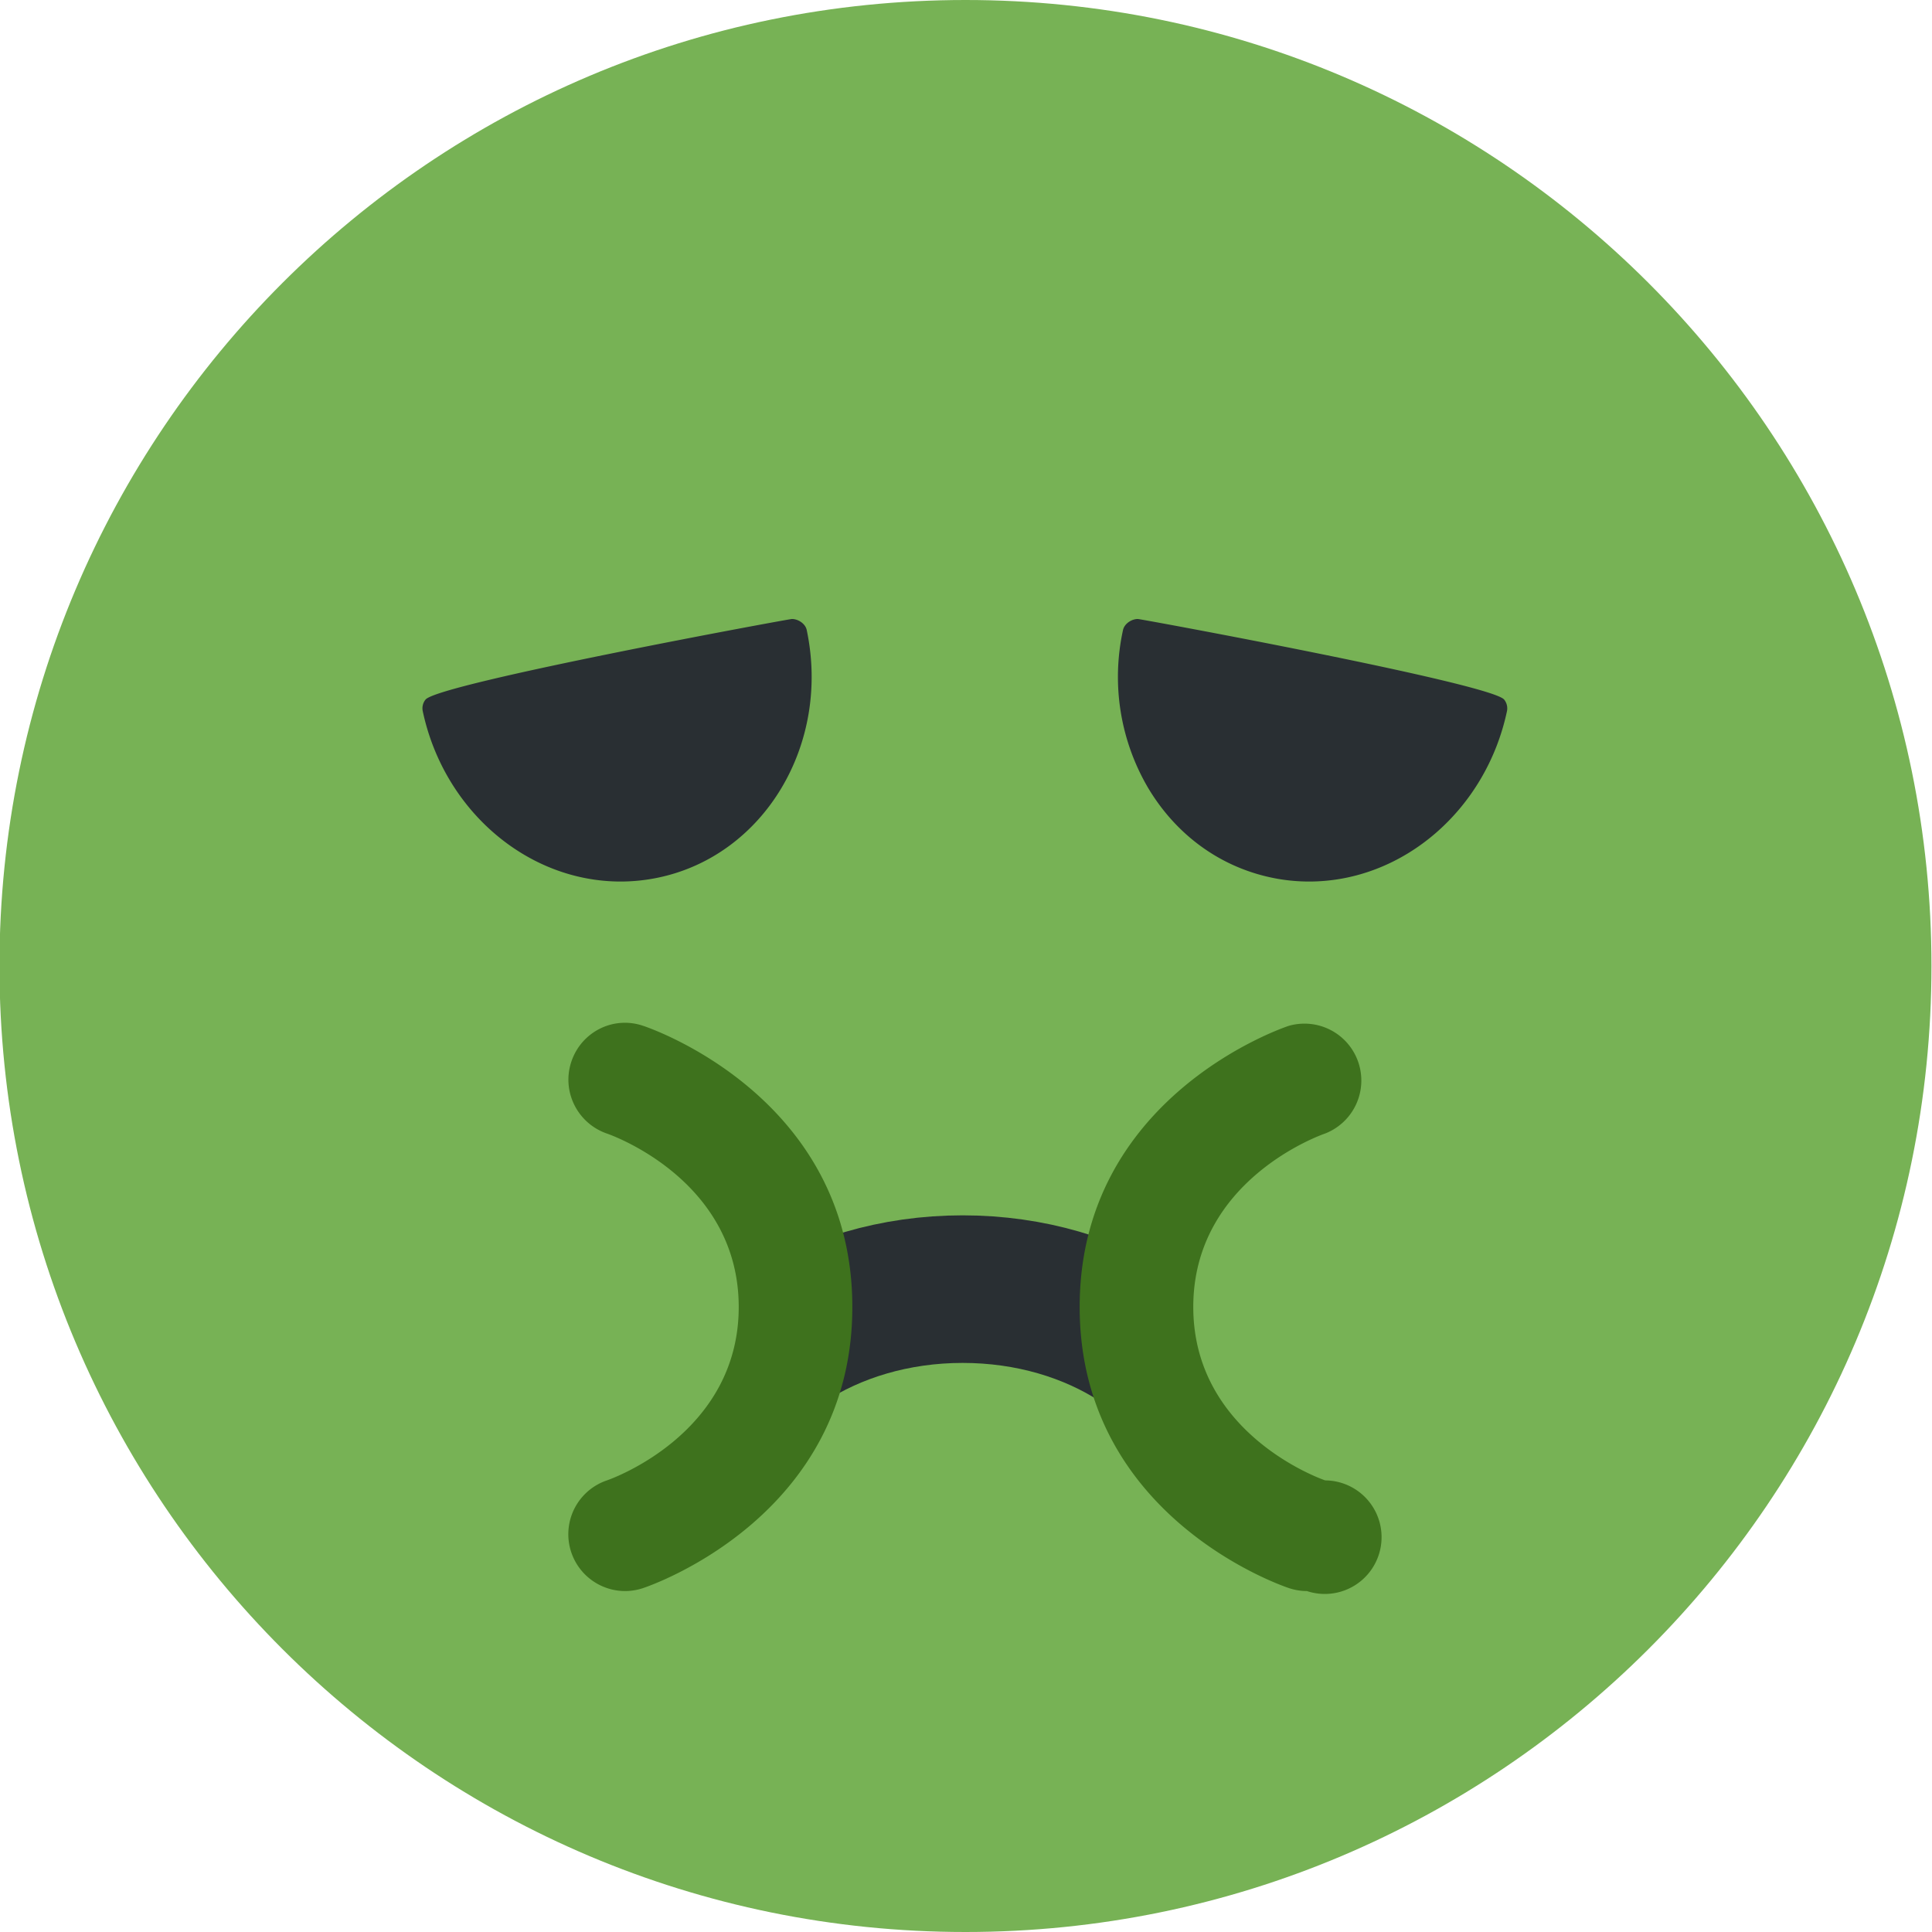 <svg xmlns="http://www.w3.org/2000/svg" viewBox="0 0 45 45"><defs><clipPath id="a"><path d="M0 36h36V0H0v36z"/></clipPath></defs><g clip-path="url(#a)" transform="matrix(1.25 0 0 -1.25 0 45)"><path d="M35.99 18c0-9.941-8.06-18-18-18s-18 8.059-18 18c0 9.94 8.06 18 18 18s18-8.06 18-18" fill="#77b255"/><path d="M14.607 11.026c.903.595 2.064.953 3.33.953 1.259 0 2.412-.352 3.312-.94" fill="none" stroke="#292f33" stroke-width="2.75" stroke-miterlimit="10"/><path d="M28.028 22.964c-.244.3-6.77 1.502-6.826 1.502-.118 0-.25-.088-.276-.204a4.083 4.083 0 0 1 .466-2.941c.522-.876 1.337-1.47 2.296-1.673.233-.05.471-.074.707-.074 1.746 0 3.296 1.336 3.686 3.178a.262.262 0 0 1-.053.212m-13.272 1.502c-.056 0-6.583-1.202-6.827-1.502a.258.258 0 0 1-.052-.214c.39-1.84 1.94-3.176 3.686-3.176.236 0 .474.025.707.074 1.972.416 3.211 2.486 2.762 4.613-.024.116-.157.205-.276.205" fill="#292f33"/><path d="M11.647 6.353a1.059 1.059 0 0 0-.335 2.063c.095.033 2.453.877 2.453 3.23 0 2.356-2.358 3.199-2.459 3.233-.55.192-.846.79-.658 1.343.187.552.78.852 1.334.664.16-.052 3.9-1.344 3.9-5.24 0-3.894-3.74-5.185-3.9-5.238a1.059 1.059 0 0 0-.335-.055m12.705 0c-.111 0-.223.018-.334.055-.16.053-3.9 1.344-3.9 5.239 0 3.895 3.74 5.187 3.9 5.239a1.06 1.06 0 0 0 .675-2.007c-.1-.034-2.458-.877-2.458-3.232 0-2.354 2.358-3.198 2.458-3.232a1.058 1.058 0 1 0-.341-2.062" fill="#3e721d"/></g></svg>